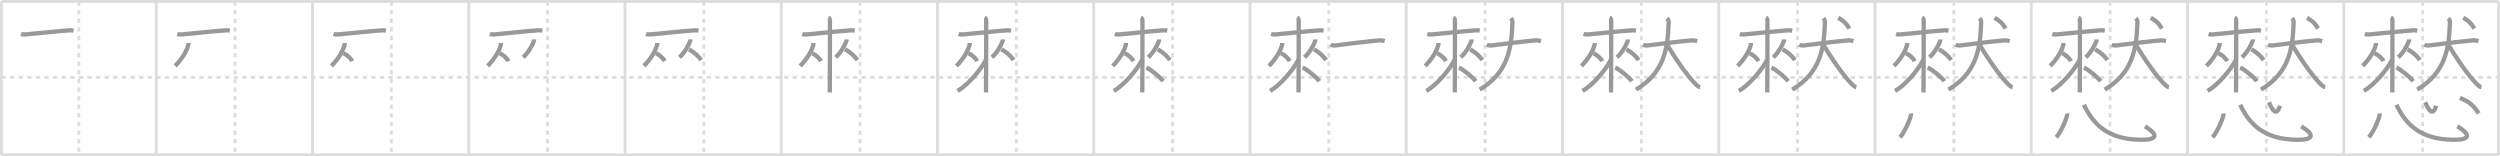 <svg width="1744px" height="109px" viewBox="0 0 1744 109" xmlns="http://www.w3.org/2000/svg" xmlns:xlink="http://www.w3.org/1999/xlink" xml:space="preserve" version="1.1" baseProfile="full">
<line x1="1" y1="1" x2="1743" y2="1" style="stroke:#ddd;stroke-width:2"></line>
<line x1="1" y1="1" x2="1" y2="108" style="stroke:#ddd;stroke-width:2"></line>
<line x1="1" y1="108" x2="1743" y2="108" style="stroke:#ddd;stroke-width:2"></line>
<line x1="1743" y1="1" x2="1743" y2="108" style="stroke:#ddd;stroke-width:2"></line>
<line x1="109" y1="1" x2="109" y2="108" style="stroke:#ddd;stroke-width:2"></line>
<line x1="218" y1="1" x2="218" y2="108" style="stroke:#ddd;stroke-width:2"></line>
<line x1="327" y1="1" x2="327" y2="108" style="stroke:#ddd;stroke-width:2"></line>
<line x1="436" y1="1" x2="436" y2="108" style="stroke:#ddd;stroke-width:2"></line>
<line x1="545" y1="1" x2="545" y2="108" style="stroke:#ddd;stroke-width:2"></line>
<line x1="654" y1="1" x2="654" y2="108" style="stroke:#ddd;stroke-width:2"></line>
<line x1="763" y1="1" x2="763" y2="108" style="stroke:#ddd;stroke-width:2"></line>
<line x1="872" y1="1" x2="872" y2="108" style="stroke:#ddd;stroke-width:2"></line>
<line x1="981" y1="1" x2="981" y2="108" style="stroke:#ddd;stroke-width:2"></line>
<line x1="1090" y1="1" x2="1090" y2="108" style="stroke:#ddd;stroke-width:2"></line>
<line x1="1199" y1="1" x2="1199" y2="108" style="stroke:#ddd;stroke-width:2"></line>
<line x1="1308" y1="1" x2="1308" y2="108" style="stroke:#ddd;stroke-width:2"></line>
<line x1="1417" y1="1" x2="1417" y2="108" style="stroke:#ddd;stroke-width:2"></line>
<line x1="1526" y1="1" x2="1526" y2="108" style="stroke:#ddd;stroke-width:2"></line>
<line x1="1635" y1="1" x2="1635" y2="108" style="stroke:#ddd;stroke-width:2"></line>
<line x1="1" y1="54" x2="1743" y2="54" style="stroke:#ddd;stroke-width:2;stroke-dasharray:3 3"></line>
<line x1="55" y1="1" x2="55" y2="108" style="stroke:#ddd;stroke-width:2;stroke-dasharray:3 3"></line>
<line x1="164" y1="1" x2="164" y2="108" style="stroke:#ddd;stroke-width:2;stroke-dasharray:3 3"></line>
<line x1="273" y1="1" x2="273" y2="108" style="stroke:#ddd;stroke-width:2;stroke-dasharray:3 3"></line>
<line x1="382" y1="1" x2="382" y2="108" style="stroke:#ddd;stroke-width:2;stroke-dasharray:3 3"></line>
<line x1="491" y1="1" x2="491" y2="108" style="stroke:#ddd;stroke-width:2;stroke-dasharray:3 3"></line>
<line x1="600" y1="1" x2="600" y2="108" style="stroke:#ddd;stroke-width:2;stroke-dasharray:3 3"></line>
<line x1="709" y1="1" x2="709" y2="108" style="stroke:#ddd;stroke-width:2;stroke-dasharray:3 3"></line>
<line x1="818" y1="1" x2="818" y2="108" style="stroke:#ddd;stroke-width:2;stroke-dasharray:3 3"></line>
<line x1="927" y1="1" x2="927" y2="108" style="stroke:#ddd;stroke-width:2;stroke-dasharray:3 3"></line>
<line x1="1036" y1="1" x2="1036" y2="108" style="stroke:#ddd;stroke-width:2;stroke-dasharray:3 3"></line>
<line x1="1145" y1="1" x2="1145" y2="108" style="stroke:#ddd;stroke-width:2;stroke-dasharray:3 3"></line>
<line x1="1254" y1="1" x2="1254" y2="108" style="stroke:#ddd;stroke-width:2;stroke-dasharray:3 3"></line>
<line x1="1363" y1="1" x2="1363" y2="108" style="stroke:#ddd;stroke-width:2;stroke-dasharray:3 3"></line>
<line x1="1472" y1="1" x2="1472" y2="108" style="stroke:#ddd;stroke-width:2;stroke-dasharray:3 3"></line>
<line x1="1581" y1="1" x2="1581" y2="108" style="stroke:#ddd;stroke-width:2;stroke-dasharray:3 3"></line>
<line x1="1690" y1="1" x2="1690" y2="108" style="stroke:#ddd;stroke-width:2;stroke-dasharray:3 3"></line>
<path d="M14.68,23.71c0.96,0.31,2.06,0.41,3.17,0.31c5.64-0.5,22.02-2.26,30.55-2.86c1.1-0.08,1.79,0.05,2.89,0.27" style="fill:none;stroke:#999;stroke-width:3"></path>

<path d="M123.68,23.71c0.96,0.31,2.06,0.41,3.17,0.31c5.64-0.5,22.02-2.26,30.55-2.86c1.1-0.08,1.79,0.05,2.89,0.27" style="fill:none;stroke:#999;stroke-width:3"></path>
<path d="M131.46,29.99c0,0.41,0.05,0.75-0.07,1.22c-1.1,4.42-4.38,9.91-9.19,14.79" style="fill:none;stroke:#999;stroke-width:3"></path>

<path d="M232.68,23.71c0.96,0.31,2.06,0.41,3.17,0.31c5.64-0.5,22.02-2.26,30.55-2.86c1.1-0.08,1.79,0.05,2.89,0.27" style="fill:none;stroke:#999;stroke-width:3"></path>
<path d="M240.46,29.99c0,0.41,0.05,0.75-0.07,1.22c-1.1,4.42-4.38,9.91-9.19,14.79" style="fill:none;stroke:#999;stroke-width:3"></path>
<path d="M239.56,37.17c2.21,0.89,5.02,3.26,6.1,5.5" style="fill:none;stroke:#999;stroke-width:3"></path>

<path d="M341.68,23.71c0.96,0.31,2.06,0.41,3.17,0.31c5.64-0.5,22.02-2.26,30.55-2.86c1.1-0.08,1.79,0.05,2.89,0.27" style="fill:none;stroke:#999;stroke-width:3"></path>
<path d="M349.46,29.99c0,0.41,0.05,0.75-0.07,1.22c-1.1,4.42-4.38,9.91-9.19,14.79" style="fill:none;stroke:#999;stroke-width:3"></path>
<path d="M348.56,37.17c2.21,0.89,5.02,3.26,6.1,5.5" style="fill:none;stroke:#999;stroke-width:3"></path>
<path d="M372.57,27.5c0,0.31,0.06,0.58-0.06,0.93c-1.04,3.05-4,8.47-7.53,11.54" style="fill:none;stroke:#999;stroke-width:3"></path>

<path d="M450.68,23.71c0.96,0.31,2.06,0.41,3.17,0.31c5.64-0.5,22.02-2.26,30.55-2.86c1.1-0.08,1.79,0.05,2.89,0.27" style="fill:none;stroke:#999;stroke-width:3"></path>
<path d="M458.46,29.99c0,0.41,0.05,0.75-0.07,1.22c-1.1,4.42-4.38,9.91-9.19,14.79" style="fill:none;stroke:#999;stroke-width:3"></path>
<path d="M457.56,37.17c2.21,0.89,5.02,3.26,6.1,5.5" style="fill:none;stroke:#999;stroke-width:3"></path>
<path d="M481.57,27.5c0,0.31,0.06,0.58-0.06,0.93c-1.04,3.05-4,8.47-7.53,11.54" style="fill:none;stroke:#999;stroke-width:3"></path>
<path d="M480.58,34.43c3.61,1.98,6.39,4.47,8.55,7.48" style="fill:none;stroke:#999;stroke-width:3"></path>

<path d="M559.68,23.71c0.96,0.31,2.06,0.41,3.17,0.31c5.64-0.5,22.02-2.26,30.55-2.86c1.1-0.08,1.79,0.05,2.89,0.27" style="fill:none;stroke:#999;stroke-width:3"></path>
<path d="M567.46,29.99c0,0.41,0.05,0.75-0.07,1.22c-1.1,4.42-4.38,9.91-9.19,14.79" style="fill:none;stroke:#999;stroke-width:3"></path>
<path d="M566.56,37.17c2.21,0.89,5.02,3.26,6.1,5.5" style="fill:none;stroke:#999;stroke-width:3"></path>
<path d="M590.57,27.5c0,0.31,0.06,0.58-0.06,0.93c-1.04,3.05-4,8.47-7.53,11.54" style="fill:none;stroke:#999;stroke-width:3"></path>
<path d="M589.58,34.43c3.61,1.98,6.39,4.47,8.55,7.48" style="fill:none;stroke:#999;stroke-width:3"></path>
<path d="M577.9,12.25c0.6,0.29,1.07,1.3,1.07,1.9c0,6.15,0,46.69-0.12,50.35" style="fill:none;stroke:#999;stroke-width:3"></path>

<path d="M668.68,23.71c0.96,0.31,2.06,0.41,3.17,0.31c5.64-0.5,22.02-2.26,30.55-2.86c1.1-0.08,1.79,0.05,2.89,0.27" style="fill:none;stroke:#999;stroke-width:3"></path>
<path d="M676.46,29.99c0,0.41,0.05,0.75-0.07,1.22c-1.1,4.42-4.38,9.91-9.19,14.79" style="fill:none;stroke:#999;stroke-width:3"></path>
<path d="M675.56,37.17c2.21,0.89,5.02,3.26,6.1,5.5" style="fill:none;stroke:#999;stroke-width:3"></path>
<path d="M699.57,27.5c0,0.31,0.06,0.58-0.06,0.93c-1.04,3.05-4,8.47-7.53,11.54" style="fill:none;stroke:#999;stroke-width:3"></path>
<path d="M698.58,34.43c3.61,1.98,6.39,4.47,8.55,7.48" style="fill:none;stroke:#999;stroke-width:3"></path>
<path d="M686.9,12.25c0.6,0.29,1.07,1.3,1.07,1.9c0,6.15,0,46.69-0.12,50.35" style="fill:none;stroke:#999;stroke-width:3"></path>
<path d="M687.86,41.42c-3.45,7.11-12.69,17.97-19.86,22" style="fill:none;stroke:#999;stroke-width:3"></path>

<path d="M777.68,23.71c0.96,0.31,2.06,0.41,3.17,0.31c5.64-0.5,22.02-2.26,30.55-2.86c1.1-0.08,1.79,0.05,2.89,0.27" style="fill:none;stroke:#999;stroke-width:3"></path>
<path d="M785.46,29.99c0,0.41,0.05,0.75-0.07,1.22c-1.1,4.42-4.38,9.91-9.19,14.79" style="fill:none;stroke:#999;stroke-width:3"></path>
<path d="M784.56,37.17c2.21,0.89,5.02,3.26,6.1,5.5" style="fill:none;stroke:#999;stroke-width:3"></path>
<path d="M808.57,27.5c0,0.31,0.06,0.58-0.06,0.93c-1.04,3.05-4,8.47-7.53,11.54" style="fill:none;stroke:#999;stroke-width:3"></path>
<path d="M807.58,34.43c3.61,1.98,6.39,4.47,8.55,7.48" style="fill:none;stroke:#999;stroke-width:3"></path>
<path d="M795.9,12.25c0.6,0.29,1.07,1.3,1.07,1.9c0,6.15,0,46.69-0.12,50.35" style="fill:none;stroke:#999;stroke-width:3"></path>
<path d="M796.86,41.42c-3.45,7.11-12.69,17.97-19.86,22" style="fill:none;stroke:#999;stroke-width:3"></path>
<path d="M799.73,47.16c3.04,1.24,10.04,7.04,11.64,9.5" style="fill:none;stroke:#999;stroke-width:3"></path>

<path d="M886.68,23.71c0.96,0.31,2.06,0.41,3.17,0.31c5.64-0.5,22.02-2.26,30.55-2.86c1.1-0.08,1.79,0.05,2.89,0.27" style="fill:none;stroke:#999;stroke-width:3"></path>
<path d="M894.46,29.99c0,0.41,0.05,0.75-0.07,1.22c-1.1,4.42-4.38,9.91-9.19,14.79" style="fill:none;stroke:#999;stroke-width:3"></path>
<path d="M893.56,37.17c2.21,0.89,5.02,3.26,6.1,5.5" style="fill:none;stroke:#999;stroke-width:3"></path>
<path d="M917.57,27.5c0,0.31,0.06,0.58-0.06,0.93c-1.04,3.05-4,8.47-7.53,11.54" style="fill:none;stroke:#999;stroke-width:3"></path>
<path d="M916.58,34.43c3.61,1.98,6.39,4.47,8.55,7.48" style="fill:none;stroke:#999;stroke-width:3"></path>
<path d="M904.9,12.25c0.6,0.29,1.07,1.3,1.07,1.9c0,6.15,0,46.69-0.12,50.35" style="fill:none;stroke:#999;stroke-width:3"></path>
<path d="M905.86,41.42c-3.45,7.11-12.69,17.97-19.86,22" style="fill:none;stroke:#999;stroke-width:3"></path>
<path d="M908.73,47.16c3.04,1.24,10.04,7.04,11.64,9.5" style="fill:none;stroke:#999;stroke-width:3"></path>
<path d="M928.15,31.28c0.54,0.25,2.38,0.56,3.43,0.41c5.45-0.76,24.33-3.03,30.91-3.55c0.75-0.06,1.82,0.1,3.5,0.52" style="fill:none;stroke:#999;stroke-width:3"></path>

<path d="M995.68,23.71c0.96,0.31,2.06,0.41,3.17,0.31c5.64-0.5,22.02-2.26,30.55-2.86c1.1-0.08,1.79,0.05,2.89,0.27" style="fill:none;stroke:#999;stroke-width:3"></path>
<path d="M1003.46,29.99c0,0.41,0.05,0.75-0.07,1.22c-1.1,4.42-4.38,9.91-9.19,14.79" style="fill:none;stroke:#999;stroke-width:3"></path>
<path d="M1002.56,37.17c2.21,0.89,5.02,3.26,6.1,5.5" style="fill:none;stroke:#999;stroke-width:3"></path>
<path d="M1026.57,27.5c0,0.31,0.06,0.58-0.06,0.93c-1.04,3.05-4,8.47-7.53,11.54" style="fill:none;stroke:#999;stroke-width:3"></path>
<path d="M1025.58,34.43c3.61,1.98,6.39,4.47,8.55,7.48" style="fill:none;stroke:#999;stroke-width:3"></path>
<path d="M1013.9,12.25c0.6,0.29,1.07,1.3,1.07,1.9c0,6.15,0,46.69-0.12,50.35" style="fill:none;stroke:#999;stroke-width:3"></path>
<path d="M1014.86,41.42c-3.45,7.11-12.69,17.97-19.86,22" style="fill:none;stroke:#999;stroke-width:3"></path>
<path d="M1017.73,47.16c3.04,1.24,10.04,7.04,11.64,9.5" style="fill:none;stroke:#999;stroke-width:3"></path>
<path d="M1037.15,31.28c0.54,0.25,2.38,0.56,3.43,0.41c5.45-0.76,24.33-3.03,30.91-3.55c0.75-0.06,1.82,0.1,3.5,0.52" style="fill:none;stroke:#999;stroke-width:3"></path>
<path d="M1053.92,12.75c0.65,0.71,1.18,1.4,1.14,2.81C1054.5,34.75,1051.5,51,1032.25,62.5" style="fill:none;stroke:#999;stroke-width:3"></path>

<path d="M1104.68,23.71c0.96,0.31,2.06,0.41,3.17,0.31c5.64-0.5,22.02-2.26,30.55-2.86c1.1-0.08,1.79,0.05,2.89,0.27" style="fill:none;stroke:#999;stroke-width:3"></path>
<path d="M1112.46,29.99c0,0.41,0.05,0.75-0.07,1.22c-1.1,4.42-4.38,9.91-9.19,14.79" style="fill:none;stroke:#999;stroke-width:3"></path>
<path d="M1111.56,37.17c2.21,0.89,5.02,3.26,6.1,5.5" style="fill:none;stroke:#999;stroke-width:3"></path>
<path d="M1135.57,27.5c0,0.31,0.06,0.58-0.06,0.93c-1.04,3.05-4,8.47-7.53,11.54" style="fill:none;stroke:#999;stroke-width:3"></path>
<path d="M1134.58,34.43c3.61,1.98,6.39,4.47,8.55,7.48" style="fill:none;stroke:#999;stroke-width:3"></path>
<path d="M1122.9,12.25c0.6,0.29,1.07,1.3,1.07,1.9c0,6.15,0,46.69-0.12,50.35" style="fill:none;stroke:#999;stroke-width:3"></path>
<path d="M1123.86,41.42c-3.45,7.11-12.69,17.97-19.86,22" style="fill:none;stroke:#999;stroke-width:3"></path>
<path d="M1126.73,47.16c3.04,1.24,10.04,7.04,11.64,9.5" style="fill:none;stroke:#999;stroke-width:3"></path>
<path d="M1146.15,31.28c0.54,0.25,2.38,0.56,3.43,0.41c5.45-0.76,24.33-3.03,30.91-3.55c0.75-0.06,1.82,0.1,3.5,0.52" style="fill:none;stroke:#999;stroke-width:3"></path>
<path d="M1162.92,12.75c0.65,0.71,1.18,1.4,1.14,2.81C1163.5,34.75,1160.5,51,1141.25,62.5" style="fill:none;stroke:#999;stroke-width:3"></path>
<path d="M1162.37,30.18c4.89,8.41,14.4,22.65,20.64,28.65c1.64,1.58,2.24,1.78,3,1.92" style="fill:none;stroke:#999;stroke-width:3"></path>

<path d="M1213.68,23.71c0.96,0.31,2.06,0.41,3.17,0.31c5.64-0.5,22.02-2.26,30.55-2.86c1.1-0.08,1.79,0.05,2.89,0.27" style="fill:none;stroke:#999;stroke-width:3"></path>
<path d="M1221.46,29.99c0,0.41,0.05,0.75-0.07,1.22c-1.1,4.42-4.38,9.91-9.19,14.79" style="fill:none;stroke:#999;stroke-width:3"></path>
<path d="M1220.56,37.17c2.21,0.89,5.02,3.26,6.1,5.5" style="fill:none;stroke:#999;stroke-width:3"></path>
<path d="M1244.57,27.5c0,0.31,0.06,0.58-0.06,0.93c-1.04,3.05-4,8.47-7.53,11.54" style="fill:none;stroke:#999;stroke-width:3"></path>
<path d="M1243.58,34.43c3.61,1.98,6.39,4.47,8.55,7.48" style="fill:none;stroke:#999;stroke-width:3"></path>
<path d="M1231.9,12.25c0.6,0.29,1.07,1.3,1.07,1.9c0,6.15,0,46.69-0.12,50.35" style="fill:none;stroke:#999;stroke-width:3"></path>
<path d="M1232.86,41.42c-3.45,7.11-12.69,17.97-19.86,22" style="fill:none;stroke:#999;stroke-width:3"></path>
<path d="M1235.73,47.16c3.04,1.24,10.04,7.04,11.64,9.5" style="fill:none;stroke:#999;stroke-width:3"></path>
<path d="M1255.15,31.28c0.54,0.25,2.38,0.56,3.43,0.41c5.45-0.76,24.33-3.03,30.91-3.55c0.75-0.06,1.82,0.1,3.5,0.52" style="fill:none;stroke:#999;stroke-width:3"></path>
<path d="M1271.92,12.75c0.65,0.71,1.18,1.4,1.14,2.81C1272.5,34.75,1269.5,51,1250.25,62.5" style="fill:none;stroke:#999;stroke-width:3"></path>
<path d="M1271.37,30.18c4.89,8.41,14.4,22.65,20.64,28.65c1.64,1.58,2.24,1.78,3,1.92" style="fill:none;stroke:#999;stroke-width:3"></path>
<path d="M1282.38,12.41c4.85,2.79,6.18,4.92,7.68,7.54" style="fill:none;stroke:#999;stroke-width:3"></path>

<path d="M1322.68,23.71c0.96,0.31,2.06,0.41,3.17,0.31c5.64-0.5,22.02-2.26,30.55-2.86c1.1-0.08,1.79,0.05,2.89,0.27" style="fill:none;stroke:#999;stroke-width:3"></path>
<path d="M1330.46,29.99c0,0.41,0.05,0.75-0.07,1.22c-1.1,4.42-4.38,9.91-9.19,14.79" style="fill:none;stroke:#999;stroke-width:3"></path>
<path d="M1329.56,37.17c2.21,0.89,5.02,3.26,6.1,5.5" style="fill:none;stroke:#999;stroke-width:3"></path>
<path d="M1353.57,27.5c0,0.31,0.06,0.58-0.06,0.93c-1.04,3.05-4,8.47-7.53,11.54" style="fill:none;stroke:#999;stroke-width:3"></path>
<path d="M1352.58,34.43c3.61,1.98,6.39,4.47,8.55,7.48" style="fill:none;stroke:#999;stroke-width:3"></path>
<path d="M1340.9,12.25c0.6,0.29,1.07,1.3,1.07,1.9c0,6.15,0,46.69-0.12,50.35" style="fill:none;stroke:#999;stroke-width:3"></path>
<path d="M1341.86,41.42c-3.45,7.11-12.69,17.97-19.86,22" style="fill:none;stroke:#999;stroke-width:3"></path>
<path d="M1344.73,47.16c3.04,1.24,10.04,7.04,11.64,9.5" style="fill:none;stroke:#999;stroke-width:3"></path>
<path d="M1364.15,31.28c0.54,0.25,2.38,0.56,3.43,0.41c5.45-0.76,24.33-3.03,30.91-3.55c0.75-0.06,1.82,0.1,3.5,0.52" style="fill:none;stroke:#999;stroke-width:3"></path>
<path d="M1380.92,12.75c0.65,0.71,1.18,1.4,1.14,2.81C1381.5,34.75,1378.5,51,1359.25,62.5" style="fill:none;stroke:#999;stroke-width:3"></path>
<path d="M1380.37,30.18c4.89,8.41,14.4,22.65,20.64,28.65c1.64,1.58,2.24,1.78,3,1.92" style="fill:none;stroke:#999;stroke-width:3"></path>
<path d="M1391.38,12.41c4.85,2.79,6.18,4.92,7.68,7.54" style="fill:none;stroke:#999;stroke-width:3"></path>
<path d="M1333.06,79.13c0.42,2.35-4.2,12.75-7.56,16.67" style="fill:none;stroke:#999;stroke-width:3"></path>

<path d="M1431.68,23.71c0.96,0.31,2.06,0.41,3.17,0.31c5.64-0.5,22.02-2.26,30.55-2.86c1.1-0.08,1.79,0.05,2.89,0.27" style="fill:none;stroke:#999;stroke-width:3"></path>
<path d="M1439.46,29.99c0,0.41,0.05,0.75-0.07,1.22c-1.1,4.42-4.38,9.91-9.19,14.79" style="fill:none;stroke:#999;stroke-width:3"></path>
<path d="M1438.56,37.17c2.21,0.89,5.02,3.26,6.1,5.5" style="fill:none;stroke:#999;stroke-width:3"></path>
<path d="M1462.57,27.5c0,0.31,0.06,0.58-0.06,0.93c-1.04,3.05-4,8.47-7.53,11.54" style="fill:none;stroke:#999;stroke-width:3"></path>
<path d="M1461.58,34.43c3.61,1.98,6.39,4.47,8.55,7.48" style="fill:none;stroke:#999;stroke-width:3"></path>
<path d="M1449.9,12.25c0.6,0.29,1.07,1.3,1.07,1.9c0,6.15,0,46.69-0.12,50.35" style="fill:none;stroke:#999;stroke-width:3"></path>
<path d="M1450.86,41.42c-3.45,7.11-12.69,17.97-19.86,22" style="fill:none;stroke:#999;stroke-width:3"></path>
<path d="M1453.73,47.16c3.04,1.24,10.04,7.04,11.64,9.5" style="fill:none;stroke:#999;stroke-width:3"></path>
<path d="M1473.15,31.28c0.54,0.25,2.38,0.56,3.43,0.41c5.45-0.76,24.33-3.03,30.91-3.55c0.75-0.06,1.82,0.1,3.5,0.52" style="fill:none;stroke:#999;stroke-width:3"></path>
<path d="M1489.92,12.75c0.65,0.71,1.18,1.4,1.14,2.81C1490.5,34.75,1487.5,51,1468.25,62.5" style="fill:none;stroke:#999;stroke-width:3"></path>
<path d="M1489.37,30.18c4.89,8.41,14.4,22.65,20.64,28.65c1.64,1.58,2.24,1.78,3,1.92" style="fill:none;stroke:#999;stroke-width:3"></path>
<path d="M1500.38,12.41c4.85,2.79,6.18,4.92,7.68,7.54" style="fill:none;stroke:#999;stroke-width:3"></path>
<path d="M1442.06,79.13c0.42,2.35-4.2,12.75-7.56,16.67" style="fill:none;stroke:#999;stroke-width:3"></path>
<path d="M1453.75,73.07c6.2,12.99,16,24.27,39.9,24.43c11.53,0.08,12.28-3.47,2.67-9.38" style="fill:none;stroke:#999;stroke-width:3"></path>

<path d="M1540.68,23.71c0.96,0.31,2.06,0.41,3.17,0.31c5.64-0.5,22.02-2.26,30.55-2.86c1.1-0.08,1.79,0.05,2.89,0.27" style="fill:none;stroke:#999;stroke-width:3"></path>
<path d="M1548.46,29.99c0,0.41,0.05,0.75-0.07,1.22c-1.1,4.42-4.38,9.91-9.19,14.79" style="fill:none;stroke:#999;stroke-width:3"></path>
<path d="M1547.56,37.17c2.21,0.89,5.02,3.26,6.1,5.5" style="fill:none;stroke:#999;stroke-width:3"></path>
<path d="M1571.57,27.5c0,0.31,0.06,0.58-0.06,0.93c-1.04,3.05-4,8.47-7.53,11.54" style="fill:none;stroke:#999;stroke-width:3"></path>
<path d="M1570.58,34.43c3.61,1.98,6.39,4.47,8.55,7.48" style="fill:none;stroke:#999;stroke-width:3"></path>
<path d="M1558.9,12.25c0.6,0.29,1.07,1.3,1.07,1.9c0,6.15,0,46.69-0.12,50.35" style="fill:none;stroke:#999;stroke-width:3"></path>
<path d="M1559.86,41.42c-3.45,7.11-12.69,17.97-19.86,22" style="fill:none;stroke:#999;stroke-width:3"></path>
<path d="M1562.73,47.16c3.04,1.24,10.04,7.04,11.64,9.5" style="fill:none;stroke:#999;stroke-width:3"></path>
<path d="M1582.15,31.28c0.54,0.25,2.38,0.56,3.43,0.41c5.45-0.76,24.33-3.03,30.91-3.55c0.75-0.06,1.82,0.1,3.5,0.52" style="fill:none;stroke:#999;stroke-width:3"></path>
<path d="M1598.92,12.75c0.65,0.71,1.18,1.4,1.14,2.81C1599.5,34.75,1596.5,51,1577.25,62.5" style="fill:none;stroke:#999;stroke-width:3"></path>
<path d="M1598.37,30.18c4.89,8.41,14.4,22.65,20.64,28.65c1.64,1.58,2.24,1.78,3,1.92" style="fill:none;stroke:#999;stroke-width:3"></path>
<path d="M1609.38,12.41c4.85,2.79,6.18,4.92,7.68,7.54" style="fill:none;stroke:#999;stroke-width:3"></path>
<path d="M1551.06,79.13c0.42,2.35-4.2,12.75-7.56,16.67" style="fill:none;stroke:#999;stroke-width:3"></path>
<path d="M1562.75,73.07c6.2,12.99,16,24.27,39.9,24.43c11.53,0.08,12.28-3.47,2.67-9.38" style="fill:none;stroke:#999;stroke-width:3"></path>
<path d="M1582.83,71.32c2.17,5.25,5.32,10.5,7.63,2.46" style="fill:none;stroke:#999;stroke-width:3"></path>

<path d="M1649.68,23.71c0.96,0.31,2.06,0.41,3.17,0.31c5.64-0.5,22.02-2.26,30.55-2.86c1.1-0.08,1.79,0.05,2.89,0.27" style="fill:none;stroke:#999;stroke-width:3"></path>
<path d="M1657.46,29.99c0,0.41,0.05,0.75-0.07,1.22c-1.1,4.42-4.38,9.91-9.19,14.79" style="fill:none;stroke:#999;stroke-width:3"></path>
<path d="M1656.56,37.17c2.21,0.89,5.02,3.26,6.1,5.5" style="fill:none;stroke:#999;stroke-width:3"></path>
<path d="M1680.57,27.5c0,0.31,0.06,0.58-0.06,0.93c-1.04,3.05-4,8.47-7.53,11.54" style="fill:none;stroke:#999;stroke-width:3"></path>
<path d="M1679.58,34.43c3.61,1.98,6.39,4.47,8.55,7.48" style="fill:none;stroke:#999;stroke-width:3"></path>
<path d="M1667.9,12.25c0.6,0.29,1.07,1.3,1.07,1.9c0,6.15,0,46.69-0.12,50.35" style="fill:none;stroke:#999;stroke-width:3"></path>
<path d="M1668.86,41.42c-3.45,7.11-12.69,17.97-19.86,22" style="fill:none;stroke:#999;stroke-width:3"></path>
<path d="M1671.73,47.16c3.04,1.24,10.04,7.04,11.64,9.5" style="fill:none;stroke:#999;stroke-width:3"></path>
<path d="M1691.15,31.28c0.54,0.25,2.38,0.56,3.43,0.41c5.45-0.76,24.33-3.03,30.91-3.55c0.75-0.06,1.82,0.1,3.5,0.52" style="fill:none;stroke:#999;stroke-width:3"></path>
<path d="M1707.92,12.75c0.65,0.71,1.18,1.4,1.14,2.81C1708.5,34.75,1705.5,51,1686.25,62.5" style="fill:none;stroke:#999;stroke-width:3"></path>
<path d="M1707.37,30.18c4.89,8.41,14.4,22.65,20.64,28.65c1.64,1.58,2.24,1.78,3,1.92" style="fill:none;stroke:#999;stroke-width:3"></path>
<path d="M1718.38,12.41c4.85,2.79,6.18,4.92,7.68,7.54" style="fill:none;stroke:#999;stroke-width:3"></path>
<path d="M1660.06,79.13c0.42,2.35-4.2,12.75-7.56,16.67" style="fill:none;stroke:#999;stroke-width:3"></path>
<path d="M1671.75,73.07c6.2,12.99,16,24.27,39.9,24.43c11.53,0.08,12.28-3.47,2.67-9.38" style="fill:none;stroke:#999;stroke-width:3"></path>
<path d="M1691.83,71.32c2.17,5.25,5.32,10.5,7.63,2.46" style="fill:none;stroke:#999;stroke-width:3"></path>
<path d="M1716.05,68.3c5.11,2.17,8.95,4.15,13.1,10.86" style="fill:none;stroke:#999;stroke-width:3"></path>

</svg>